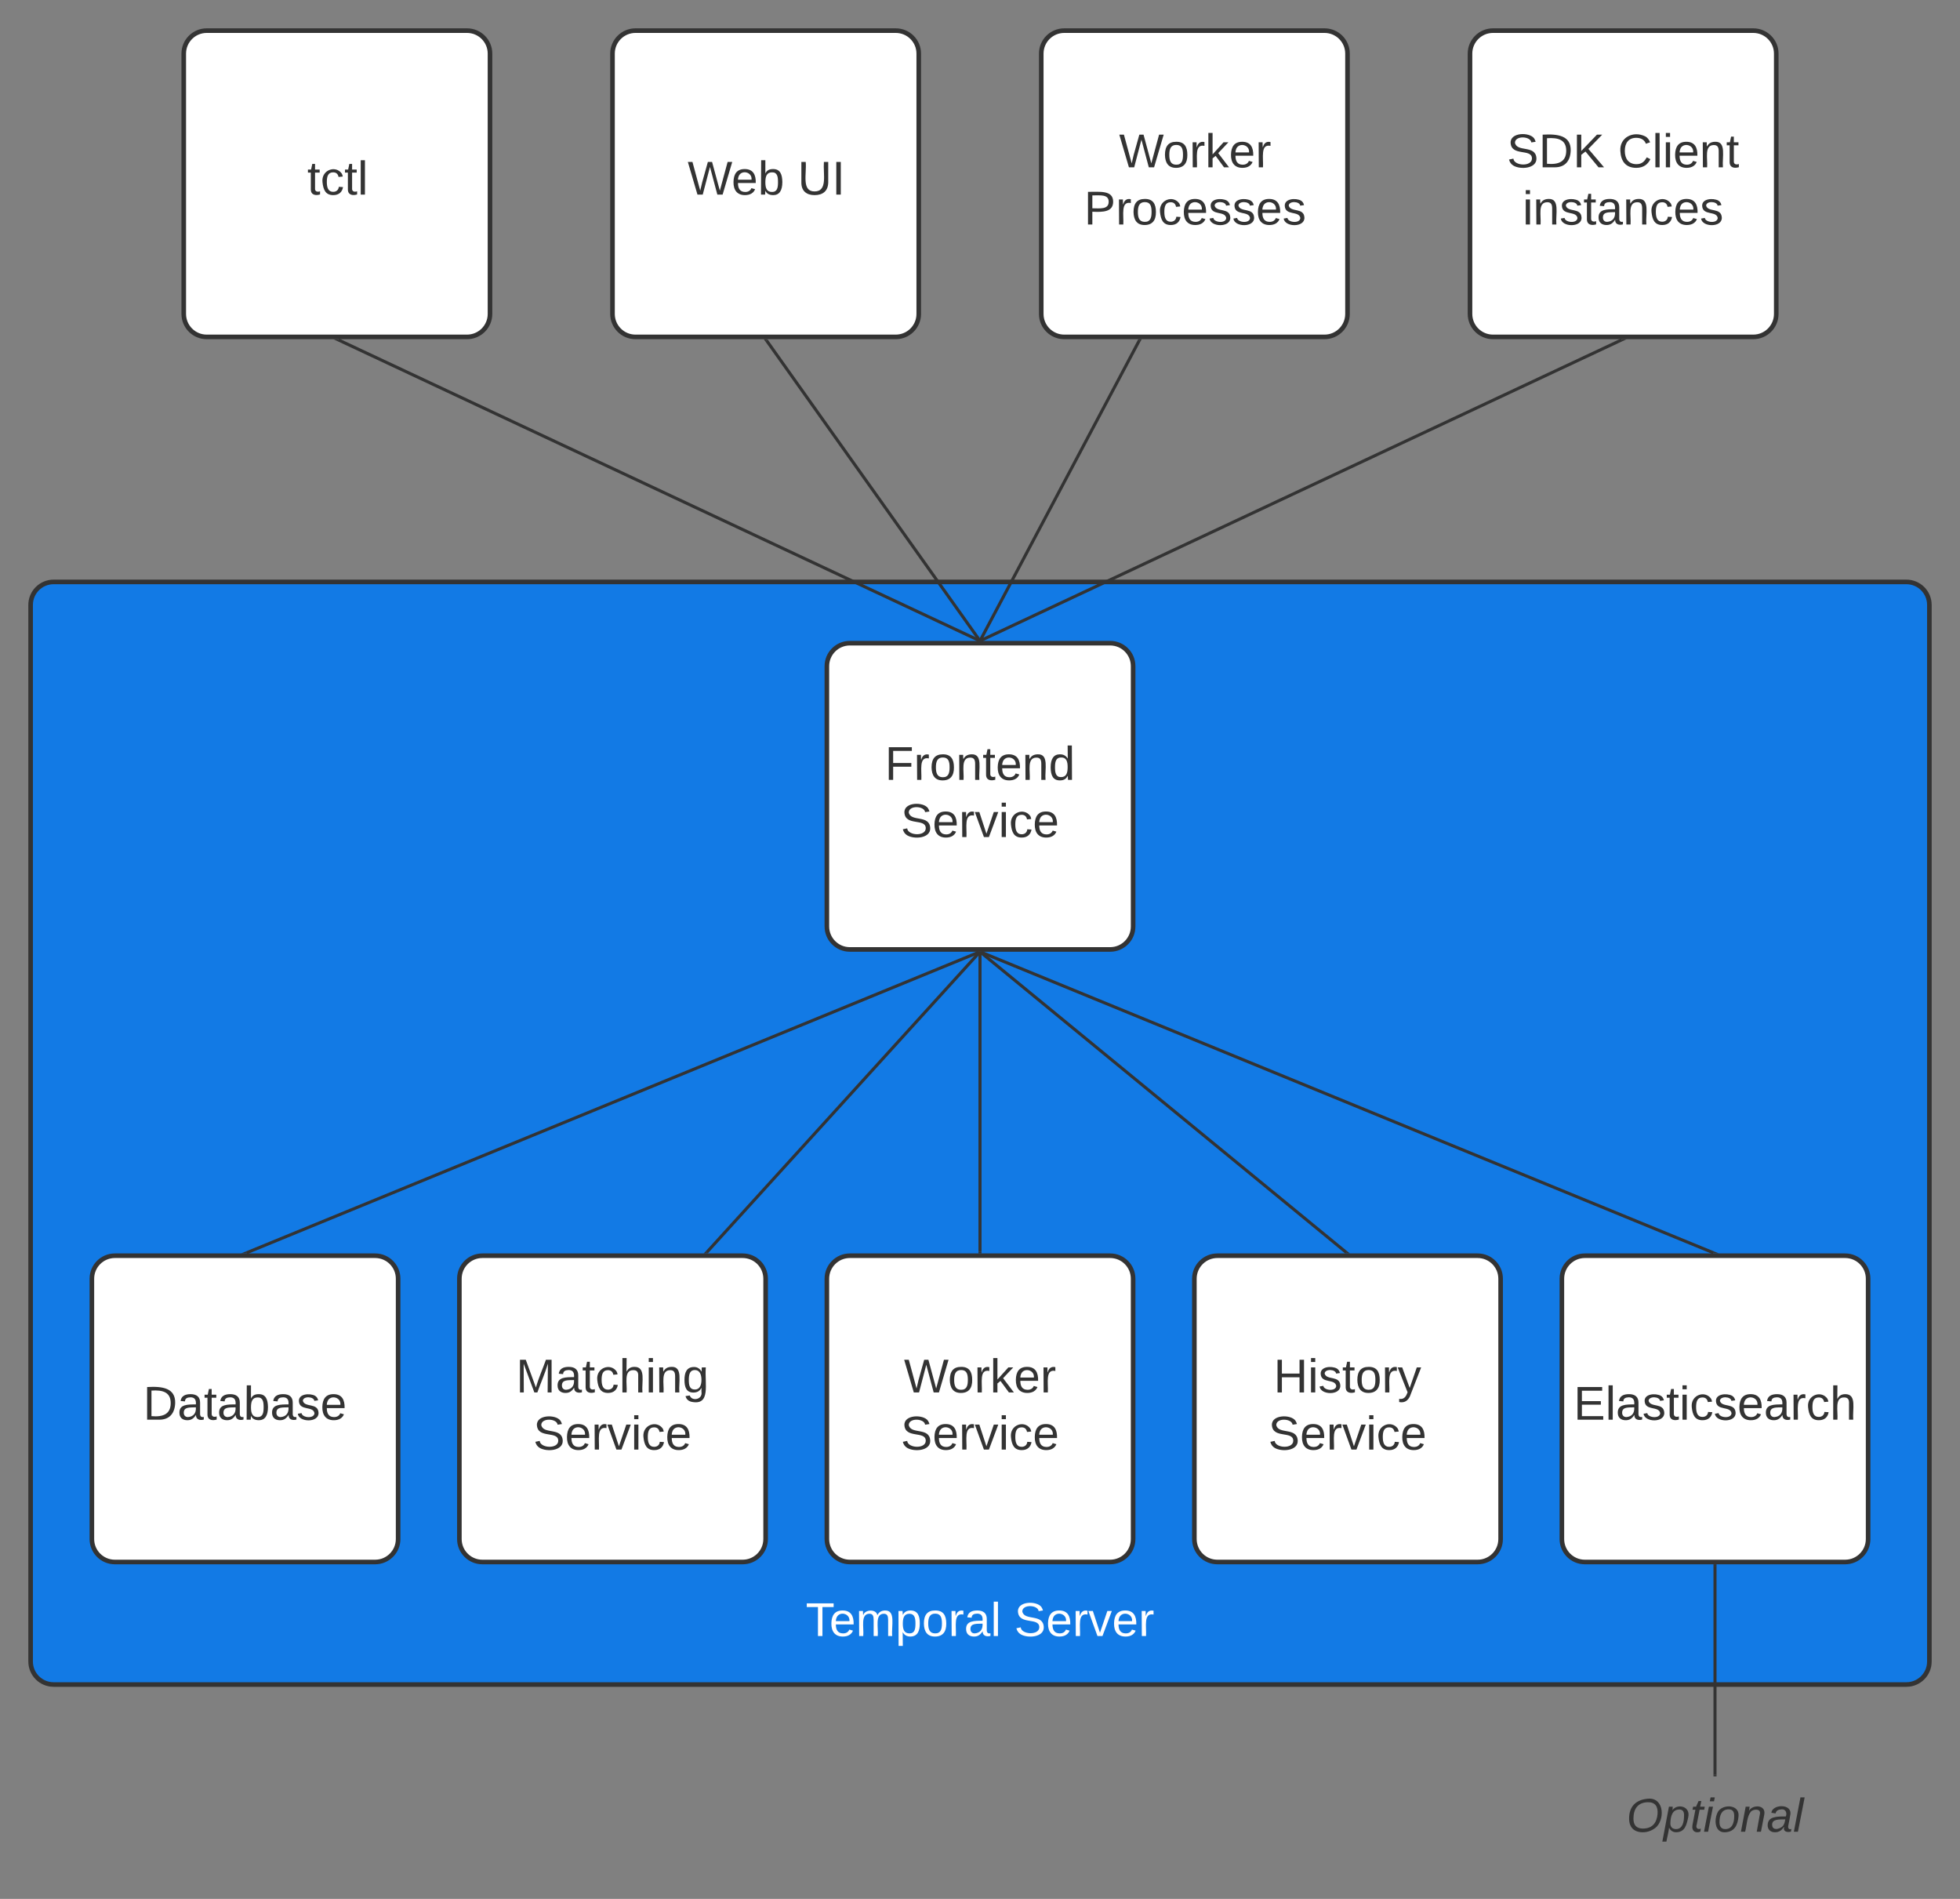 <svg xmlns="http://www.w3.org/2000/svg" xmlns:xlink="http://www.w3.org/1999/xlink" xmlns:lucid="lucid" width="1280" height="1240"><rect width="100%" height="100%" fill="#808080" stroke="none"/><g transform="translate(-860 -380)" lucid:page-tab-id="0_0"><path d="M880 775c0-8.28 6.72-15 15-15h1210c8.28 0 15 6.72 15 15v690c0 8.28-6.72 15-15 15H895c-8.28 0-15-6.72-15-15z" stroke="#333" stroke-width="3" fill="#127ae5"/><use xlink:href="#a" transform="matrix(1,0,0,1,905,785) translate(481.185 663.34)"/><use xlink:href="#b" transform="matrix(1,0,0,1,905,785) translate(617.383 663.34)"/><path d="M1400 815c0-8.28 6.72-15 15-15h170c8.28 0 15 6.72 15 15v170c0 8.28-6.72 15-15 15h-170c-8.28 0-15-6.72-15-15z" stroke="#333" stroke-width="3" fill="#fff"/><use xlink:href="#c" transform="matrix(1,0,0,1,1405,805) translate(32.864 84.264)"/><use xlink:href="#d" transform="matrix(1,0,0,1,1405,805) translate(43.235 121.597)"/><path d="M980 415c0-8.28 6.72-15 15-15h170c8.28 0 15 6.72 15 15v170c0 8.28-6.72 15-15 15H995c-8.28 0-15-6.72-15-15z" stroke="#333" stroke-width="3" fill="#fff"/><use xlink:href="#e" transform="matrix(1,0,0,1,985,405) translate(75.667 102.076)"/><path d="M1260 415c0-8.28 6.72-15 15-15h170c8.28 0 15 6.72 15 15v170c0 8.28-6.72 15-15 15h-170c-8.28 0-15-6.72-15-15z" stroke="#333" stroke-width="3" fill="#fff"/><use xlink:href="#f" transform="matrix(1,0,0,1,1265,405) translate(44.037 102.076)"/><use xlink:href="#g" transform="matrix(1,0,0,1,1265,405) translate(115.938 102.076)"/><path d="M1540 415c0-8.28 6.72-15 15-15h170c8.28 0 15 6.72 15 15v170c0 8.28-6.72 15-15 15h-170c-8.28 0-15-6.72-15-15z" stroke="#333" stroke-width="3" fill="#fff"/><use xlink:href="#h" transform="matrix(1,0,0,1,1545,405) translate(45.809 84.264)"/><use xlink:href="#i" transform="matrix(1,0,0,1,1545,405) translate(22.951 121.597)"/><path d="M1820 415c0-8.28 6.72-15 15-15h170c8.28 0 15 6.72 15 15v170c0 8.28-6.72 15-15 15h-170c-8.28 0-15-6.72-15-15z" stroke="#333" stroke-width="3" fill="#fff"/><use xlink:href="#j" transform="matrix(1,0,0,1,1825,405) translate(19.123 84.264)"/><use xlink:href="#k" transform="matrix(1,0,0,1,1825,405) translate(91.63 84.264)"/><use xlink:href="#l" transform="matrix(1,0,0,1,1825,405) translate(29.364 121.597)"/><path d="M1080.9 601.92l418.2 196.16" stroke="#333" stroke-width="2" fill="none"/><path d="M1080.5 602.84l-2.85-1.34h3.48zM1502.35 798.5h-3.48l.63-1.34z" fill="#333"/><path d="M1360.58 602.32l138.84 195.36" stroke="#333" stroke-width="2" fill="none"/><path d="M1361.4 601.76l-1.62 1.16-1-1.42h2.45zM1501.23 798.5h-2.46l-.18-.26 1.62-1.16z" fill="#333"/><path d="M1604 602.38l-103.53 195.24" stroke="#333" stroke-width="2" fill="none"/><path d="M1604.88 602.87l-1.77-.93.24-.44h2.27zM1501.36 798.06l-.23.44h-2.26l.73-1.37z" fill="#333"/><path d="M1919.1 601.92l-418.2 196.16" stroke="#333" stroke-width="2" fill="none"/><path d="M1919.5 602.84l-.63-1.34h3.48zM1501.13 798.5h-3.48l2.85-1.34z" fill="#333"/><path d="M1160 1215c0-8.28 6.72-15 15-15h170c8.28 0 15 6.72 15 15v170c0 8.28-6.72 15-15 15h-170c-8.28 0-15-6.72-15-15z" stroke="#333" stroke-width="3" fill="#fff"/><use xlink:href="#m" transform="matrix(1,0,0,1,1165,1205) translate(32 84.264)"/><use xlink:href="#d" transform="matrix(1,0,0,1,1165,1205) translate(43.235 121.597)"/><path d="M920 1215c0-8.28 6.72-15 15-15h170c8.28 0 15 6.72 15 15v170c0 8.28-6.72 15-15 15H935c-8.28 0-15-6.72-15-15z" stroke="#333" stroke-width="3" fill="#fff"/><use xlink:href="#n" transform="matrix(1,0,0,1,925,1205) translate(28.5 102.076)"/><path d="M1640 1215c0-8.28 6.72-15 15-15h170c8.28 0 15 6.72 15 15v170c0 8.28-6.72 15-15 15h-170c-8.28 0-15-6.72-15-15z" stroke="#333" stroke-width="3" fill="#fff"/><use xlink:href="#o" transform="matrix(1,0,0,1,1645,1205) translate(46.735 84.264)"/><use xlink:href="#d" transform="matrix(1,0,0,1,1645,1205) translate(43.235 121.597)"/><path d="M1400 1215c0-8.28 6.72-15 15-15h170c8.28 0 15 6.72 15 15v170c0 8.28-6.72 15-15 15h-170c-8.28 0-15-6.72-15-15z" stroke="#333" stroke-width="3" fill="#fff"/><use xlink:href="#p" transform="matrix(1,0,0,1,1405,1205) translate(45.309 84.264)"/><use xlink:href="#d" transform="matrix(1,0,0,1,1405,1205) translate(43.235 121.597)"/><path d="M1880 1215c0-8.28 6.72-15 15-15h170c8.28 0 15 6.72 15 15v170c0 8.28-6.72 15-15 15h-170c-8.28 0-15-6.72-15-15z" stroke="#333" stroke-width="3" fill="#fff"/><use xlink:href="#q" transform="matrix(1,0,0,1,1885,1205) translate(2.66 102.076)"/><path d="M1499.07 1001.88l-478.14 196.24" stroke="#333" stroke-width="2" fill="none"/><path d="M1499.43 1002.8l-.54-1.3h3.73zM1021.1 1198.5h-3.73l3.2-1.3z" fill="#333"/><path d="M1499.33 1002.24l-177.76 195.52" stroke="#333" stroke-width="2" fill="none"/><path d="M1500.05 1002.93l-1.48-1.34.08-.1h2.7zM1322.33 1198.4l-.08.1h-2.7l1.3-1.43z" fill="#333"/><path d="M1500 1002.5v195" stroke="#333" stroke-width="2" fill="none"/><path d="M1501 1002.53h-2v-1.03h2zM1501 1198.5h-2v-1.03h2z" fill="#333"/><path d="M1500.77 1002.13l238.46 195.74" stroke="#333" stroke-width="2" fill="none"/><path d="M1500.16 1002.92l-1.74-1.42h2.9zM1741.58 1198.5h-2.9l1.16-1.42z" fill="#333"/><path d="M1500.93 1001.88l478.14 196.24" stroke="#333" stroke-width="2" fill="none"/><path d="M1500.57 1002.8l-3.2-1.3h3.74zM1982.63 1198.5h-3.74l.53-1.3z" fill="#333"/><path d="M1900 1546c0-3.3 2.7-6 6-6h148c3.3 0 6 2.7 6 6v48c0 3.3-2.7 6-6 6h-148c-3.3 0-6-2.7-6-6z" stroke="#000" stroke-opacity="0" stroke-width="3" fill="#fff" fill-opacity="0"/><g><use xlink:href="#r" transform="matrix(1,0,0,1,1905,1545) translate(17.185 31.139)"/></g><path d="M1980 1539v-136.5" stroke="#333" stroke-width="2" fill="none"/><path d="M1981 1540h-2v-1.03h2zM1981 1402.53h-2v-1.03h2z" fill="#333"/><defs><path fill="#fff" d="M127-220V0H93v-220H8v-28h204v28h-85" id="s"/><path fill="#fff" d="M100-194c63 0 86 42 84 106H49c0 40 14 67 53 68 26 1 43-12 49-29l28 8c-11 28-37 45-77 45C44 4 14-33 15-96c1-61 26-98 85-98zm52 81c6-60-76-77-97-28-3 7-6 17-6 28h103" id="t"/><path fill="#fff" d="M210-169c-67 3-38 105-44 169h-31v-121c0-29-5-50-35-48C34-165 62-65 56 0H25l-1-190h30c1 10-1 24 2 32 10-44 99-50 107 0 11-21 27-35 58-36 85-2 47 119 55 194h-31v-121c0-29-5-49-35-48" id="u"/><path fill="#fff" d="M115-194c55 1 70 41 70 98S169 2 115 4C84 4 66-9 55-30l1 105H24l-1-265h31l2 30c10-21 28-34 59-34zm-8 174c40 0 45-34 45-75s-6-73-45-74c-42 0-51 32-51 76 0 43 10 73 51 73" id="v"/><path fill="#fff" d="M100-194c62-1 85 37 85 99 1 63-27 99-86 99S16-35 15-95c0-66 28-99 85-99zM99-20c44 1 53-31 53-75 0-43-8-75-51-75s-53 32-53 75 10 74 51 75" id="w"/><path fill="#fff" d="M114-163C36-179 61-72 57 0H25l-1-190h30c1 12-1 29 2 39 6-27 23-49 58-41v29" id="x"/><path fill="#fff" d="M141-36C126-15 110 5 73 4 37 3 15-17 15-53c-1-64 63-63 125-63 3-35-9-54-41-54-24 1-41 7-42 31l-33-3c5-37 33-52 76-52 45 0 72 20 72 64v82c-1 20 7 32 28 27v20c-31 9-61-2-59-35zM48-53c0 20 12 33 32 33 41-3 63-29 60-74-43 2-92-5-92 41" id="y"/><path fill="#fff" d="M24 0v-261h32V0H24" id="z"/><g id="a"><use transform="matrix(0.086,0,0,0.086,0,0)" xlink:href="#s"/><use transform="matrix(0.086,0,0,0.086,15.469,0)" xlink:href="#t"/><use transform="matrix(0.086,0,0,0.086,32.753,0)" xlink:href="#u"/><use transform="matrix(0.086,0,0,0.086,58.593,0)" xlink:href="#v"/><use transform="matrix(0.086,0,0,0.086,75.877,0)" xlink:href="#w"/><use transform="matrix(0.086,0,0,0.086,93.16,0)" xlink:href="#x"/><use transform="matrix(0.086,0,0,0.086,103.444,0)" xlink:href="#y"/><use transform="matrix(0.086,0,0,0.086,120.728,0)" xlink:href="#z"/></g><path fill="#fff" d="M185-189c-5-48-123-54-124 2 14 75 158 14 163 119 3 78-121 87-175 55-17-10-28-26-33-46l33-7c5 56 141 63 141-1 0-78-155-14-162-118-5-82 145-84 179-34 5 7 8 16 11 25" id="A"/><path fill="#fff" d="M108 0H70L1-190h34L89-25l56-165h34" id="B"/><g id="b"><use transform="matrix(0.086,0,0,0.086,0,0)" xlink:href="#A"/><use transform="matrix(0.086,0,0,0.086,20.741,0)" xlink:href="#t"/><use transform="matrix(0.086,0,0,0.086,38.025,0)" xlink:href="#x"/><use transform="matrix(0.086,0,0,0.086,48.309,0)" xlink:href="#B"/><use transform="matrix(0.086,0,0,0.086,63.864,0)" xlink:href="#t"/><use transform="matrix(0.086,0,0,0.086,81.148,0)" xlink:href="#x"/></g><path fill="#333" d="M63-220v92h138v28H63V0H30v-248h175v28H63" id="C"/><path fill="#333" d="M114-163C36-179 61-72 57 0H25l-1-190h30c1 12-1 29 2 39 6-27 23-49 58-41v29" id="D"/><path fill="#333" d="M100-194c62-1 85 37 85 99 1 63-27 99-86 99S16-35 15-95c0-66 28-99 85-99zM99-20c44 1 53-31 53-75 0-43-8-75-51-75s-53 32-53 75 10 74 51 75" id="E"/><path fill="#333" d="M117-194c89-4 53 116 60 194h-32v-121c0-31-8-49-39-48C34-167 62-67 57 0H25l-1-190h30c1 10-1 24 2 32 11-22 29-35 61-36" id="F"/><path fill="#333" d="M59-47c-2 24 18 29 38 22v24C64 9 27 4 27-40v-127H5v-23h24l9-43h21v43h35v23H59v120" id="G"/><path fill="#333" d="M100-194c63 0 86 42 84 106H49c0 40 14 67 53 68 26 1 43-12 49-29l28 8c-11 28-37 45-77 45C44 4 14-33 15-96c1-61 26-98 85-98zm52 81c6-60-76-77-97-28-3 7-6 17-6 28h103" id="H"/><path fill="#333" d="M85-194c31 0 48 13 60 33l-1-100h32l1 261h-30c-2-10 0-23-3-31C134-8 116 4 85 4 32 4 16-35 15-94c0-66 23-100 70-100zm9 24c-40 0-46 34-46 75 0 40 6 74 45 74 42 0 51-32 51-76 0-42-9-74-50-73" id="I"/><g id="c"><use transform="matrix(0.086,0,0,0.086,0,0)" xlink:href="#C"/><use transform="matrix(0.086,0,0,0.086,18.926,0)" xlink:href="#D"/><use transform="matrix(0.086,0,0,0.086,29.21,0)" xlink:href="#E"/><use transform="matrix(0.086,0,0,0.086,46.494,0)" xlink:href="#F"/><use transform="matrix(0.086,0,0,0.086,63.778,0)" xlink:href="#G"/><use transform="matrix(0.086,0,0,0.086,72.42,0)" xlink:href="#H"/><use transform="matrix(0.086,0,0,0.086,89.704,0)" xlink:href="#F"/><use transform="matrix(0.086,0,0,0.086,106.988,0)" xlink:href="#I"/></g><path fill="#333" d="M185-189c-5-48-123-54-124 2 14 75 158 14 163 119 3 78-121 87-175 55-17-10-28-26-33-46l33-7c5 56 141 63 141-1 0-78-155-14-162-118-5-82 145-84 179-34 5 7 8 16 11 25" id="J"/><path fill="#333" d="M108 0H70L1-190h34L89-25l56-165h34" id="K"/><path fill="#333" d="M24-231v-30h32v30H24zM24 0v-190h32V0H24" id="L"/><path fill="#333" d="M96-169c-40 0-48 33-48 73s9 75 48 75c24 0 41-14 43-38l32 2c-6 37-31 61-74 61-59 0-76-41-82-99-10-93 101-131 147-64 4 7 5 14 7 22l-32 3c-4-21-16-35-41-35" id="M"/><g id="d"><use transform="matrix(0.086,0,0,0.086,0,0)" xlink:href="#J"/><use transform="matrix(0.086,0,0,0.086,20.741,0)" xlink:href="#H"/><use transform="matrix(0.086,0,0,0.086,38.025,0)" xlink:href="#D"/><use transform="matrix(0.086,0,0,0.086,48.309,0)" xlink:href="#K"/><use transform="matrix(0.086,0,0,0.086,63.864,0)" xlink:href="#L"/><use transform="matrix(0.086,0,0,0.086,70.691,0)" xlink:href="#M"/><use transform="matrix(0.086,0,0,0.086,86.247,0)" xlink:href="#H"/></g><path fill="#333" d="M24 0v-261h32V0H24" id="N"/><g id="e"><use transform="matrix(0.086,0,0,0.086,0,0)" xlink:href="#G"/><use transform="matrix(0.086,0,0,0.086,8.642,0)" xlink:href="#M"/><use transform="matrix(0.086,0,0,0.086,24.198,0)" xlink:href="#G"/><use transform="matrix(0.086,0,0,0.086,32.84,0)" xlink:href="#N"/></g><path fill="#333" d="M266 0h-40l-56-210L115 0H75L2-248h35L96-30l15-64 43-154h32l59 218 59-218h35" id="O"/><path fill="#333" d="M115-194c53 0 69 39 70 98 0 66-23 100-70 100C84 3 66-7 56-30L54 0H23l1-261h32v101c10-23 28-34 59-34zm-8 174c40 0 45-34 45-75 0-40-5-75-45-74-42 0-51 32-51 76 0 43 10 73 51 73" id="P"/><g id="f"><use transform="matrix(0.086,0,0,0.086,0,0)" xlink:href="#O"/><use transform="matrix(0.086,0,0,0.086,28.691,0)" xlink:href="#H"/><use transform="matrix(0.086,0,0,0.086,45.975,0)" xlink:href="#P"/></g><path fill="#333" d="M232-93c-1 65-40 97-104 97C67 4 28-28 28-90v-158h33c8 89-33 224 67 224 102 0 64-133 71-224h33v155" id="Q"/><path fill="#333" d="M33 0v-248h34V0H33" id="R"/><g id="g"><use transform="matrix(0.086,0,0,0.086,0,0)" xlink:href="#Q"/><use transform="matrix(0.086,0,0,0.086,22.383,0)" xlink:href="#R"/></g><path fill="#333" d="M143 0L79-87 56-68V0H24v-261h32v163l83-92h37l-77 82L181 0h-38" id="S"/><g id="h"><use transform="matrix(0.086,0,0,0.086,0,0)" xlink:href="#O"/><use transform="matrix(0.086,0,0,0.086,28.691,0)" xlink:href="#E"/><use transform="matrix(0.086,0,0,0.086,45.975,0)" xlink:href="#D"/><use transform="matrix(0.086,0,0,0.086,56.259,0)" xlink:href="#S"/><use transform="matrix(0.086,0,0,0.086,71.815,0)" xlink:href="#H"/><use transform="matrix(0.086,0,0,0.086,89.099,0)" xlink:href="#D"/></g><path fill="#333" d="M30-248c87 1 191-15 191 75 0 78-77 80-158 76V0H30v-248zm33 125c57 0 124 11 124-50 0-59-68-47-124-48v98" id="T"/><path fill="#333" d="M135-143c-3-34-86-38-87 0 15 53 115 12 119 90S17 21 10-45l28-5c4 36 97 45 98 0-10-56-113-15-118-90-4-57 82-63 122-42 12 7 21 19 24 35" id="U"/><g id="i"><use transform="matrix(0.086,0,0,0.086,0,0)" xlink:href="#T"/><use transform="matrix(0.086,0,0,0.086,20.741,0)" xlink:href="#D"/><use transform="matrix(0.086,0,0,0.086,31.025,0)" xlink:href="#E"/><use transform="matrix(0.086,0,0,0.086,48.309,0)" xlink:href="#M"/><use transform="matrix(0.086,0,0,0.086,63.864,0)" xlink:href="#H"/><use transform="matrix(0.086,0,0,0.086,81.148,0)" xlink:href="#U"/><use transform="matrix(0.086,0,0,0.086,96.704,0)" xlink:href="#U"/><use transform="matrix(0.086,0,0,0.086,112.259,0)" xlink:href="#H"/><use transform="matrix(0.086,0,0,0.086,129.543,0)" xlink:href="#U"/></g><path fill="#333" d="M30-248c118-7 216 8 213 122C240-48 200 0 122 0H30v-248zM63-27c89 8 146-16 146-99s-60-101-146-95v194" id="V"/><path fill="#333" d="M194 0L95-120 63-95V0H30v-248h33v124l119-124h40L117-140 236 0h-42" id="W"/><g id="j"><use transform="matrix(0.086,0,0,0.086,0,0)" xlink:href="#J"/><use transform="matrix(0.086,0,0,0.086,20.741,0)" xlink:href="#V"/><use transform="matrix(0.086,0,0,0.086,43.123,0)" xlink:href="#W"/></g><path fill="#333" d="M212-179c-10-28-35-45-73-45-59 0-87 40-87 99 0 60 29 101 89 101 43 0 62-24 78-52l27 14C228-24 195 4 139 4 59 4 22-46 18-125c-6-104 99-153 187-111 19 9 31 26 39 46" id="X"/><g id="k"><use transform="matrix(0.086,0,0,0.086,0,0)" xlink:href="#X"/><use transform="matrix(0.086,0,0,0.086,22.383,0)" xlink:href="#N"/><use transform="matrix(0.086,0,0,0.086,29.21,0)" xlink:href="#L"/><use transform="matrix(0.086,0,0,0.086,36.037,0)" xlink:href="#H"/><use transform="matrix(0.086,0,0,0.086,53.321,0)" xlink:href="#F"/><use transform="matrix(0.086,0,0,0.086,70.605,0)" xlink:href="#G"/></g><path fill="#333" d="M141-36C126-15 110 5 73 4 37 3 15-17 15-53c-1-64 63-63 125-63 3-35-9-54-41-54-24 1-41 7-42 31l-33-3c5-37 33-52 76-52 45 0 72 20 72 64v82c-1 20 7 32 28 27v20c-31 9-61-2-59-35zM48-53c0 20 12 33 32 33 41-3 63-29 60-74-43 2-92-5-92 41" id="Y"/><g id="l"><use transform="matrix(0.086,0,0,0.086,0,0)" xlink:href="#L"/><use transform="matrix(0.086,0,0,0.086,6.827,0)" xlink:href="#F"/><use transform="matrix(0.086,0,0,0.086,24.111,0)" xlink:href="#U"/><use transform="matrix(0.086,0,0,0.086,39.667,0)" xlink:href="#G"/><use transform="matrix(0.086,0,0,0.086,48.309,0)" xlink:href="#Y"/><use transform="matrix(0.086,0,0,0.086,65.593,0)" xlink:href="#F"/><use transform="matrix(0.086,0,0,0.086,82.877,0)" xlink:href="#M"/><use transform="matrix(0.086,0,0,0.086,98.432,0)" xlink:href="#H"/><use transform="matrix(0.086,0,0,0.086,115.716,0)" xlink:href="#U"/></g><path fill="#333" d="M240 0l2-218c-23 76-54 145-80 218h-23L58-218 59 0H30v-248h44l77 211c21-75 51-140 76-211h43V0h-30" id="Z"/><path fill="#333" d="M106-169C34-169 62-67 57 0H25v-261h32l-1 103c12-21 28-36 61-36 89 0 53 116 60 194h-32v-121c2-32-8-49-39-48" id="aa"/><path fill="#333" d="M177-190C167-65 218 103 67 71c-23-6-38-20-44-43l32-5c15 47 100 32 89-28v-30C133-14 115 1 83 1 29 1 15-40 15-95c0-56 16-97 71-98 29-1 48 16 59 35 1-10 0-23 2-32h30zM94-22c36 0 50-32 50-73 0-42-14-75-50-75-39 0-46 34-46 75s6 73 46 73" id="ab"/><g id="m"><use transform="matrix(0.086,0,0,0.086,0,0)" xlink:href="#Z"/><use transform="matrix(0.086,0,0,0.086,25.84,0)" xlink:href="#Y"/><use transform="matrix(0.086,0,0,0.086,43.123,0)" xlink:href="#G"/><use transform="matrix(0.086,0,0,0.086,51.765,0)" xlink:href="#M"/><use transform="matrix(0.086,0,0,0.086,67.321,0)" xlink:href="#aa"/><use transform="matrix(0.086,0,0,0.086,84.605,0)" xlink:href="#L"/><use transform="matrix(0.086,0,0,0.086,91.432,0)" xlink:href="#F"/><use transform="matrix(0.086,0,0,0.086,108.716,0)" xlink:href="#ab"/></g><g id="n"><use transform="matrix(0.086,0,0,0.086,0,0)" xlink:href="#V"/><use transform="matrix(0.086,0,0,0.086,22.383,0)" xlink:href="#Y"/><use transform="matrix(0.086,0,0,0.086,39.667,0)" xlink:href="#G"/><use transform="matrix(0.086,0,0,0.086,48.309,0)" xlink:href="#Y"/><use transform="matrix(0.086,0,0,0.086,65.593,0)" xlink:href="#P"/><use transform="matrix(0.086,0,0,0.086,82.877,0)" xlink:href="#Y"/><use transform="matrix(0.086,0,0,0.086,100.16,0)" xlink:href="#U"/><use transform="matrix(0.086,0,0,0.086,115.716,0)" xlink:href="#H"/></g><path fill="#333" d="M197 0v-115H63V0H30v-248h33v105h134v-105h34V0h-34" id="ac"/><path fill="#333" d="M179-190L93 31C79 59 56 82 12 73V49c39 6 53-20 64-50L1-190h34L92-34l54-156h33" id="ad"/><g id="o"><use transform="matrix(0.086,0,0,0.086,0,0)" xlink:href="#ac"/><use transform="matrix(0.086,0,0,0.086,22.383,0)" xlink:href="#L"/><use transform="matrix(0.086,0,0,0.086,29.21,0)" xlink:href="#U"/><use transform="matrix(0.086,0,0,0.086,44.765,0)" xlink:href="#G"/><use transform="matrix(0.086,0,0,0.086,53.407,0)" xlink:href="#E"/><use transform="matrix(0.086,0,0,0.086,70.691,0)" xlink:href="#D"/><use transform="matrix(0.086,0,0,0.086,80.975,0)" xlink:href="#ad"/></g><g id="p"><use transform="matrix(0.086,0,0,0.086,0,0)" xlink:href="#O"/><use transform="matrix(0.086,0,0,0.086,28.691,0)" xlink:href="#E"/><use transform="matrix(0.086,0,0,0.086,45.975,0)" xlink:href="#D"/><use transform="matrix(0.086,0,0,0.086,56.259,0)" xlink:href="#S"/><use transform="matrix(0.086,0,0,0.086,71.815,0)" xlink:href="#H"/><use transform="matrix(0.086,0,0,0.086,89.099,0)" xlink:href="#D"/></g><path fill="#333" d="M30 0v-248h187v28H63v79h144v27H63v87h162V0H30" id="ae"/><g id="q"><use transform="matrix(0.086,0,0,0.086,0,0)" xlink:href="#ae"/><use transform="matrix(0.086,0,0,0.086,20.741,0)" xlink:href="#N"/><use transform="matrix(0.086,0,0,0.086,27.568,0)" xlink:href="#Y"/><use transform="matrix(0.086,0,0,0.086,44.852,0)" xlink:href="#U"/><use transform="matrix(0.086,0,0,0.086,60.407,0)" xlink:href="#G"/><use transform="matrix(0.086,0,0,0.086,69.049,0)" xlink:href="#L"/><use transform="matrix(0.086,0,0,0.086,75.877,0)" xlink:href="#M"/><use transform="matrix(0.086,0,0,0.086,91.432,0)" xlink:href="#U"/><use transform="matrix(0.086,0,0,0.086,106.988,0)" xlink:href="#H"/><use transform="matrix(0.086,0,0,0.086,124.272,0)" xlink:href="#Y"/><use transform="matrix(0.086,0,0,0.086,141.556,0)" xlink:href="#D"/><use transform="matrix(0.086,0,0,0.086,151.84,0)" xlink:href="#M"/><use transform="matrix(0.086,0,0,0.086,167.395,0)" xlink:href="#aa"/></g><path fill="#333" d="M20-101c0-91 52-143 145-150 126-9 127 168 53 223-23 17-55 32-93 32C57 4 20-33 20-101zm216-33c5-57-18-91-73-90-77 1-110 51-110 125 0 49 23 75 73 75 72-1 104-45 110-110" id="af"/><path fill="#333" d="M67-162c32-53 139-36 121 50C175-51 163 2 97 4 68 4 52-11 42-31 38 6 28 39 22 75H-9l50-265h29c-1 10 0 20-3 28zm89 36c0-26-10-43-35-43-54 0-67 50-69 103-1 29 14 45 42 46 53 0 62-58 62-106" id="ag"/><path fill="#333" d="M51-54c-9 22 5 41 31 30L79-1C43 14 10-4 19-52l22-115H19l5-23h22l19-43h21l-9 43h35l-4 23H73" id="ah"/><path fill="#333" d="M50-231l6-30h32l-6 30H50zM6 0l37-190h31L37 0H6" id="ai"/><path fill="#333" d="M30-147c31-64 166-65 159 27C183-49 158 1 86 4 9 8 1-88 30-147zM88-20c53 0 68-48 68-100 0-31-11-51-44-50-52 1-68 46-68 97 0 32 13 53 44 53" id="aj"/><path fill="#333" d="M67-158c22-48 132-52 116 29L158 0h-32l25-140c3-38-53-32-70-12C52-117 51-52 38 0H6l36-190h30" id="ak"/><path fill="#333" d="M165-48c-4 18 1 34 23 27l-3 20c-29 8-62 0-52-35h-2C116-14 99 4 63 4 30 4 8-16 8-49c0-68 71-67 138-67 10-26 0-56-31-54-26 1-42 9-47 31l-32-5c8-67 160-71 144 15-5 28-9 54-15 81zM42-50c3 52 80 24 89-6 7-12 7-24 11-38-47 1-103-4-100 44" id="al"/><path fill="#333" d="M6 0l50-261h32L37 0H6" id="am"/><g id="r"><use transform="matrix(0.086,0,0,0.086,0,0)" xlink:href="#af"/><use transform="matrix(0.086,0,0,0.086,24.198,0)" xlink:href="#ag"/><use transform="matrix(0.086,0,0,0.086,41.481,0)" xlink:href="#ah"/><use transform="matrix(0.086,0,0,0.086,50.123,0)" xlink:href="#ai"/><use transform="matrix(0.086,0,0,0.086,56.951,0)" xlink:href="#aj"/><use transform="matrix(0.086,0,0,0.086,74.235,0)" xlink:href="#ak"/><use transform="matrix(0.086,0,0,0.086,91.519,0)" xlink:href="#al"/><use transform="matrix(0.086,0,0,0.086,108.802,0)" xlink:href="#am"/></g></defs></g></svg>